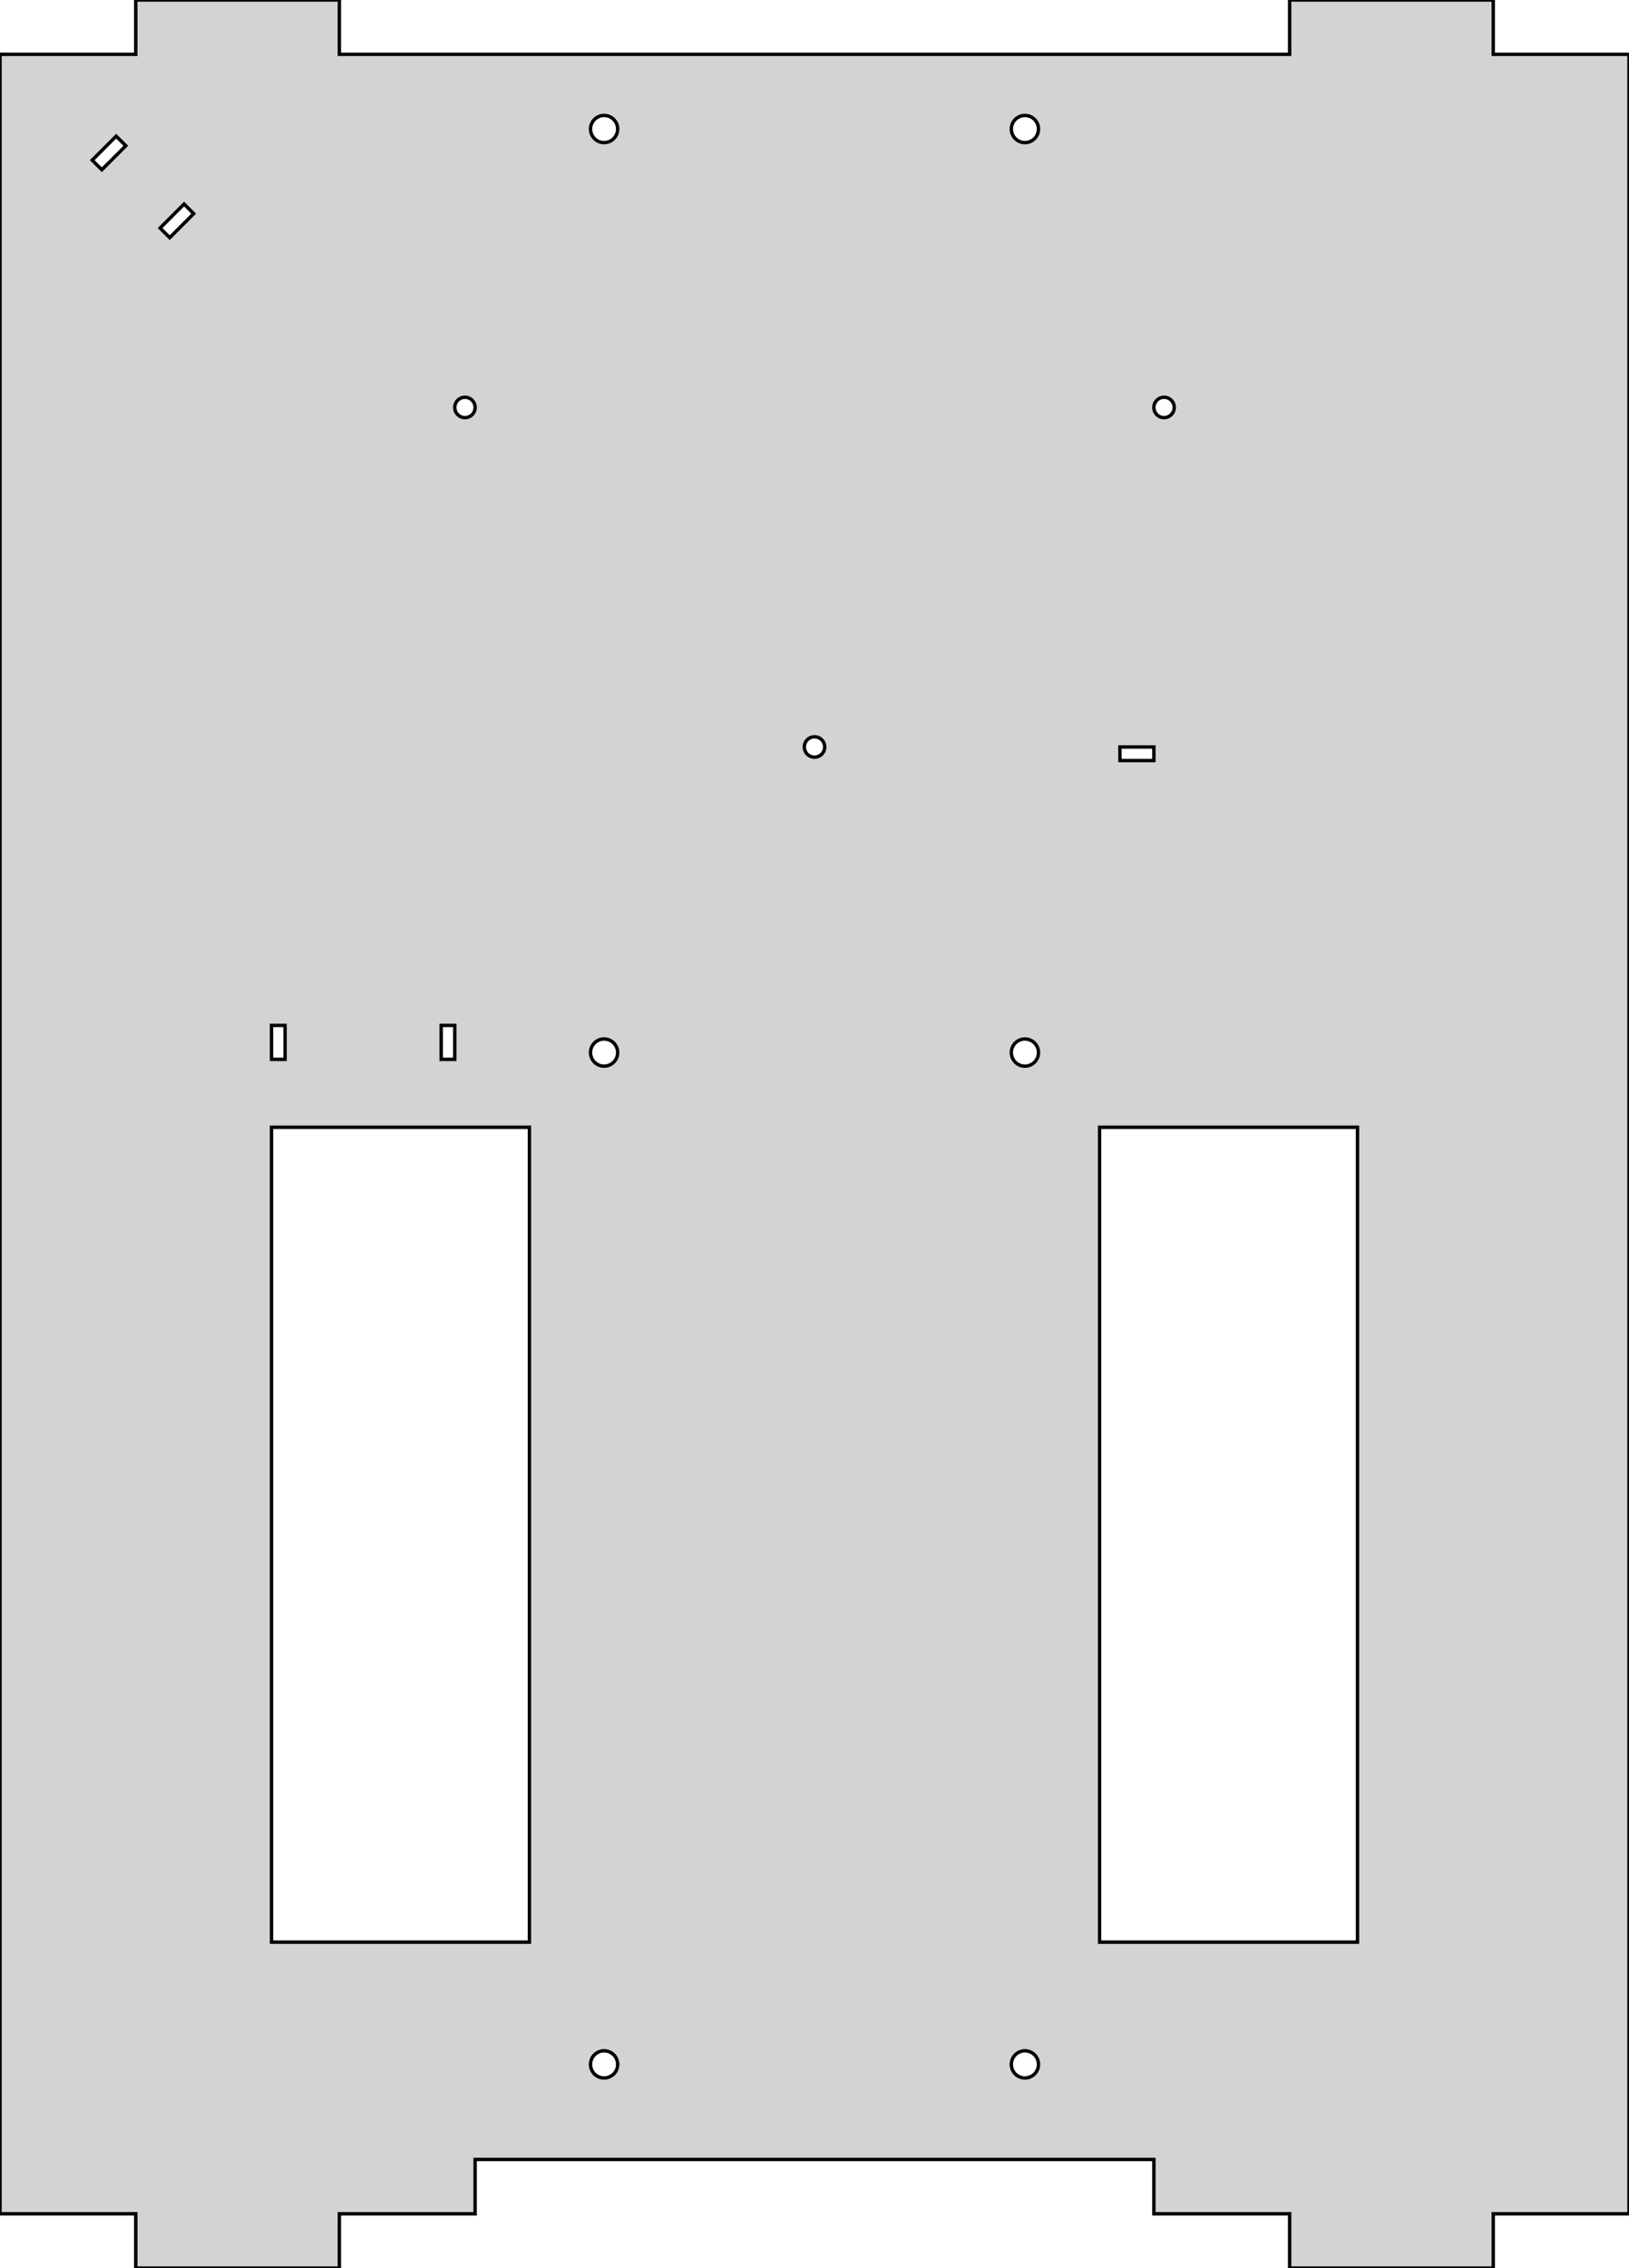 <?xml version="1.0" standalone="no"?>
<!DOCTYPE svg PUBLIC "-//W3C//DTD SVG 1.1//EN" "http://www.w3.org/Graphics/SVG/1.1/DTD/svg11.dtd">
<svg width="240mm" height="334mm" viewBox="0 -326 240 334" xmlns="http://www.w3.org/2000/svg" version="1.1">
<title>OpenSCAD Model</title>
<path d="
M 50,-0 L 70,-0 L 70,-8 L 170,-8 L 170,-0 L 190,-0
 L 190,8 L 220,8 L 220,-0 L 240,-0 L 240,-318 L 220,-318
 L 220,-326 L 190,-326 L 190,-318 L 50,-318 L 50,-326 L 20,-326
 L 20,-318 L 0,-318 L 0,-0 L 20,-0 L 20,8 L 50,8
 z
M 150.965,-305 L 150.93,-305.001 L 150.895,-305.003 L 150.86,-305.005 L 150.826,-305.008 L 150.791,-305.011
 L 150.756,-305.015 L 150.722,-305.019 L 150.687,-305.025 L 150.653,-305.03 L 150.618,-305.037 L 150.584,-305.044
 L 150.55,-305.051 L 150.516,-305.059 L 150.482,-305.068 L 150.449,-305.077 L 150.415,-305.087 L 150.382,-305.098
 L 150.349,-305.109 L 150.316,-305.121 L 150.283,-305.133 L 150.251,-305.146 L 150.219,-305.159 L 150.187,-305.173
 L 150.155,-305.187 L 150.123,-305.202 L 150.092,-305.218 L 150.061,-305.234 L 150.03,-305.251 L 150,-305.268
 L 149.97,-305.286 L 149.94,-305.304 L 149.911,-305.323 L 149.882,-305.342 L 149.853,-305.362 L 149.824,-305.382
 L 149.796,-305.403 L 149.769,-305.424 L 149.741,-305.446 L 149.714,-305.468 L 149.688,-305.491 L 149.662,-305.514
 L 149.636,-305.537 L 149.611,-305.561 L 149.586,-305.586 L 149.561,-305.611 L 149.537,-305.636 L 149.514,-305.662
 L 149.491,-305.688 L 149.468,-305.714 L 149.446,-305.741 L 149.424,-305.769 L 149.403,-305.796 L 149.382,-305.824
 L 149.362,-305.853 L 149.342,-305.882 L 149.323,-305.911 L 149.304,-305.94 L 149.286,-305.97 L 149.268,-306
 L 149.251,-306.03 L 149.234,-306.061 L 149.218,-306.092 L 149.202,-306.123 L 149.187,-306.155 L 149.173,-306.187
 L 149.159,-306.219 L 149.146,-306.251 L 149.133,-306.283 L 149.121,-306.316 L 149.109,-306.349 L 149.098,-306.382
 L 149.087,-306.415 L 149.077,-306.449 L 149.068,-306.482 L 149.059,-306.516 L 149.051,-306.55 L 149.044,-306.584
 L 149.037,-306.618 L 149.03,-306.653 L 149.025,-306.687 L 149.019,-306.722 L 149.015,-306.756 L 149.011,-306.791
 L 149.008,-306.826 L 149.005,-306.86 L 149.003,-306.895 L 149.001,-306.93 L 149,-306.965 L 149,-307
 L 149,-307.035 L 149.001,-307.07 L 149.003,-307.105 L 149.005,-307.14 L 149.008,-307.174 L 149.011,-307.209
 L 149.015,-307.244 L 149.019,-307.278 L 149.025,-307.313 L 149.03,-307.347 L 149.037,-307.382 L 149.044,-307.416
 L 149.051,-307.45 L 149.059,-307.484 L 149.068,-307.518 L 149.077,-307.551 L 149.087,-307.585 L 149.098,-307.618
 L 149.109,-307.651 L 149.121,-307.684 L 149.133,-307.717 L 149.146,-307.749 L 149.159,-307.781 L 149.173,-307.813
 L 149.187,-307.845 L 149.202,-307.877 L 149.218,-307.908 L 149.234,-307.939 L 149.251,-307.97 L 149.268,-308
 L 149.286,-308.03 L 149.304,-308.06 L 149.323,-308.089 L 149.342,-308.118 L 149.362,-308.147 L 149.382,-308.176
 L 149.403,-308.204 L 149.424,-308.231 L 149.446,-308.259 L 149.468,-308.286 L 149.491,-308.312 L 149.514,-308.338
 L 149.537,-308.364 L 149.561,-308.389 L 149.586,-308.414 L 149.611,-308.439 L 149.636,-308.463 L 149.662,-308.486
 L 149.688,-308.509 L 149.714,-308.532 L 149.741,-308.554 L 149.769,-308.576 L 149.796,-308.597 L 149.824,-308.618
 L 149.853,-308.638 L 149.882,-308.658 L 149.911,-308.677 L 149.94,-308.696 L 149.97,-308.714 L 150,-308.732
 L 150.03,-308.749 L 150.061,-308.766 L 150.092,-308.782 L 150.123,-308.798 L 150.155,-308.813 L 150.187,-308.827
 L 150.219,-308.841 L 150.251,-308.854 L 150.283,-308.867 L 150.316,-308.879 L 150.349,-308.891 L 150.382,-308.902
 L 150.415,-308.913 L 150.449,-308.923 L 150.482,-308.932 L 150.516,-308.941 L 150.55,-308.949 L 150.584,-308.956
 L 150.618,-308.963 L 150.653,-308.97 L 150.687,-308.975 L 150.722,-308.981 L 150.756,-308.985 L 150.791,-308.989
 L 150.826,-308.992 L 150.86,-308.995 L 150.895,-308.997 L 150.93,-308.999 L 150.965,-309 L 151,-309
 L 151.035,-309 L 151.07,-308.999 L 151.105,-308.997 L 151.14,-308.995 L 151.174,-308.992 L 151.209,-308.989
 L 151.244,-308.985 L 151.278,-308.981 L 151.313,-308.975 L 151.347,-308.97 L 151.382,-308.963 L 151.416,-308.956
 L 151.45,-308.949 L 151.484,-308.941 L 151.518,-308.932 L 151.551,-308.923 L 151.585,-308.913 L 151.618,-308.902
 L 151.651,-308.891 L 151.684,-308.879 L 151.717,-308.867 L 151.749,-308.854 L 151.781,-308.841 L 151.813,-308.827
 L 151.845,-308.813 L 151.877,-308.798 L 151.908,-308.782 L 151.939,-308.766 L 151.97,-308.749 L 152,-308.732
 L 152.03,-308.714 L 152.06,-308.696 L 152.089,-308.677 L 152.118,-308.658 L 152.147,-308.638 L 152.176,-308.618
 L 152.204,-308.597 L 152.231,-308.576 L 152.259,-308.554 L 152.286,-308.532 L 152.312,-308.509 L 152.338,-308.486
 L 152.364,-308.463 L 152.389,-308.439 L 152.414,-308.414 L 152.439,-308.389 L 152.463,-308.364 L 152.486,-308.338
 L 152.509,-308.312 L 152.532,-308.286 L 152.554,-308.259 L 152.576,-308.231 L 152.597,-308.204 L 152.618,-308.176
 L 152.638,-308.147 L 152.658,-308.118 L 152.677,-308.089 L 152.696,-308.06 L 152.714,-308.03 L 152.732,-308
 L 152.749,-307.97 L 152.766,-307.939 L 152.782,-307.908 L 152.798,-307.877 L 152.813,-307.845 L 152.827,-307.813
 L 152.841,-307.781 L 152.854,-307.749 L 152.867,-307.717 L 152.879,-307.684 L 152.891,-307.651 L 152.902,-307.618
 L 152.913,-307.585 L 152.923,-307.551 L 152.932,-307.518 L 152.941,-307.484 L 152.949,-307.45 L 152.956,-307.416
 L 152.963,-307.382 L 152.97,-307.347 L 152.975,-307.313 L 152.981,-307.278 L 152.985,-307.244 L 152.989,-307.209
 L 152.992,-307.174 L 152.995,-307.14 L 152.997,-307.105 L 152.999,-307.07 L 153,-307.035 L 153,-307
 L 153,-306.965 L 152.999,-306.93 L 152.997,-306.895 L 152.995,-306.86 L 152.992,-306.826 L 152.989,-306.791
 L 152.985,-306.756 L 152.981,-306.722 L 152.975,-306.687 L 152.97,-306.653 L 152.963,-306.618 L 152.956,-306.584
 L 152.949,-306.55 L 152.941,-306.516 L 152.932,-306.482 L 152.923,-306.449 L 152.913,-306.415 L 152.902,-306.382
 L 152.891,-306.349 L 152.879,-306.316 L 152.867,-306.283 L 152.854,-306.251 L 152.841,-306.219 L 152.827,-306.187
 L 152.813,-306.155 L 152.798,-306.123 L 152.782,-306.092 L 152.766,-306.061 L 152.749,-306.03 L 152.732,-306
 L 152.714,-305.97 L 152.696,-305.94 L 152.677,-305.911 L 152.658,-305.882 L 152.638,-305.853 L 152.618,-305.824
 L 152.597,-305.796 L 152.576,-305.769 L 152.554,-305.741 L 152.532,-305.714 L 152.509,-305.688 L 152.486,-305.662
 L 152.463,-305.636 L 152.439,-305.611 L 152.414,-305.586 L 152.389,-305.561 L 152.364,-305.537 L 152.338,-305.514
 L 152.312,-305.491 L 152.286,-305.468 L 152.259,-305.446 L 152.231,-305.424 L 152.204,-305.403 L 152.176,-305.382
 L 152.147,-305.362 L 152.118,-305.342 L 152.089,-305.323 L 152.06,-305.304 L 152.03,-305.286 L 152,-305.268
 L 151.97,-305.251 L 151.939,-305.234 L 151.908,-305.218 L 151.877,-305.202 L 151.845,-305.187 L 151.813,-305.173
 L 151.781,-305.159 L 151.749,-305.146 L 151.717,-305.133 L 151.684,-305.121 L 151.651,-305.109 L 151.618,-305.098
 L 151.585,-305.087 L 151.551,-305.077 L 151.518,-305.068 L 151.484,-305.059 L 151.45,-305.051 L 151.416,-305.044
 L 151.382,-305.037 L 151.347,-305.03 L 151.313,-305.025 L 151.278,-305.019 L 151.244,-305.015 L 151.209,-305.011
 L 151.174,-305.008 L 151.14,-305.005 L 151.105,-305.003 L 151.07,-305.001 L 151.035,-305 L 151,-305
 z
M 88.965,-305 L 88.93,-305.001 L 88.895,-305.003 L 88.861,-305.005 L 88.826,-305.008 L 88.791,-305.011
 L 88.756,-305.015 L 88.722,-305.019 L 88.687,-305.025 L 88.653,-305.03 L 88.618,-305.037 L 88.584,-305.044
 L 88.55,-305.051 L 88.516,-305.059 L 88.482,-305.068 L 88.449,-305.077 L 88.415,-305.087 L 88.382,-305.098
 L 88.349,-305.109 L 88.316,-305.121 L 88.283,-305.133 L 88.251,-305.146 L 88.219,-305.159 L 88.186,-305.173
 L 88.155,-305.187 L 88.123,-305.202 L 88.092,-305.218 L 88.061,-305.234 L 88.03,-305.251 L 88,-305.268
 L 87.97,-305.286 L 87.94,-305.304 L 87.911,-305.323 L 87.882,-305.342 L 87.853,-305.362 L 87.824,-305.382
 L 87.796,-305.403 L 87.769,-305.424 L 87.741,-305.446 L 87.714,-305.468 L 87.688,-305.491 L 87.662,-305.514
 L 87.636,-305.537 L 87.611,-305.561 L 87.586,-305.586 L 87.561,-305.611 L 87.537,-305.636 L 87.514,-305.662
 L 87.491,-305.688 L 87.468,-305.714 L 87.446,-305.741 L 87.424,-305.769 L 87.403,-305.796 L 87.382,-305.824
 L 87.362,-305.853 L 87.342,-305.882 L 87.323,-305.911 L 87.304,-305.94 L 87.286,-305.97 L 87.268,-306
 L 87.251,-306.03 L 87.234,-306.061 L 87.218,-306.092 L 87.202,-306.123 L 87.187,-306.155 L 87.173,-306.187
 L 87.159,-306.219 L 87.146,-306.251 L 87.133,-306.283 L 87.121,-306.316 L 87.109,-306.349 L 87.098,-306.382
 L 87.087,-306.415 L 87.078,-306.449 L 87.068,-306.482 L 87.059,-306.516 L 87.051,-306.55 L 87.044,-306.584
 L 87.037,-306.618 L 87.03,-306.653 L 87.025,-306.687 L 87.019,-306.722 L 87.015,-306.756 L 87.011,-306.791
 L 87.008,-306.826 L 87.005,-306.86 L 87.003,-306.895 L 87.001,-306.93 L 87,-306.965 L 87,-307
 L 87,-307.035 L 87.001,-307.07 L 87.003,-307.105 L 87.005,-307.14 L 87.008,-307.174 L 87.011,-307.209
 L 87.015,-307.244 L 87.019,-307.278 L 87.025,-307.313 L 87.03,-307.347 L 87.037,-307.382 L 87.044,-307.416
 L 87.051,-307.45 L 87.059,-307.484 L 87.068,-307.518 L 87.078,-307.551 L 87.087,-307.585 L 87.098,-307.618
 L 87.109,-307.651 L 87.121,-307.684 L 87.133,-307.717 L 87.146,-307.749 L 87.159,-307.781 L 87.173,-307.813
 L 87.187,-307.845 L 87.202,-307.877 L 87.218,-307.908 L 87.234,-307.939 L 87.251,-307.97 L 87.268,-308
 L 87.286,-308.03 L 87.304,-308.06 L 87.323,-308.089 L 87.342,-308.118 L 87.362,-308.147 L 87.382,-308.176
 L 87.403,-308.204 L 87.424,-308.231 L 87.446,-308.259 L 87.468,-308.286 L 87.491,-308.312 L 87.514,-308.338
 L 87.537,-308.364 L 87.561,-308.389 L 87.586,-308.414 L 87.611,-308.439 L 87.636,-308.463 L 87.662,-308.486
 L 87.688,-308.509 L 87.714,-308.532 L 87.741,-308.554 L 87.769,-308.576 L 87.796,-308.597 L 87.824,-308.618
 L 87.853,-308.638 L 87.882,-308.658 L 87.911,-308.677 L 87.94,-308.696 L 87.97,-308.714 L 88,-308.732
 L 88.03,-308.749 L 88.061,-308.766 L 88.092,-308.782 L 88.123,-308.798 L 88.155,-308.813 L 88.186,-308.827
 L 88.219,-308.841 L 88.251,-308.854 L 88.283,-308.867 L 88.316,-308.879 L 88.349,-308.891 L 88.382,-308.902
 L 88.415,-308.913 L 88.449,-308.923 L 88.482,-308.932 L 88.516,-308.941 L 88.55,-308.949 L 88.584,-308.956
 L 88.618,-308.963 L 88.653,-308.97 L 88.687,-308.975 L 88.722,-308.981 L 88.756,-308.985 L 88.791,-308.989
 L 88.826,-308.992 L 88.861,-308.995 L 88.895,-308.997 L 88.93,-308.999 L 88.965,-309 L 89,-309
 L 89.035,-309 L 89.07,-308.999 L 89.105,-308.997 L 89.139,-308.995 L 89.174,-308.992 L 89.209,-308.989
 L 89.244,-308.985 L 89.278,-308.981 L 89.313,-308.975 L 89.347,-308.97 L 89.382,-308.963 L 89.416,-308.956
 L 89.45,-308.949 L 89.484,-308.941 L 89.518,-308.932 L 89.551,-308.923 L 89.585,-308.913 L 89.618,-308.902
 L 89.651,-308.891 L 89.684,-308.879 L 89.717,-308.867 L 89.749,-308.854 L 89.781,-308.841 L 89.814,-308.827
 L 89.845,-308.813 L 89.877,-308.798 L 89.908,-308.782 L 89.939,-308.766 L 89.97,-308.749 L 90,-308.732
 L 90.03,-308.714 L 90.06,-308.696 L 90.089,-308.677 L 90.118,-308.658 L 90.147,-308.638 L 90.176,-308.618
 L 90.204,-308.597 L 90.231,-308.576 L 90.259,-308.554 L 90.286,-308.532 L 90.312,-308.509 L 90.338,-308.486
 L 90.364,-308.463 L 90.389,-308.439 L 90.414,-308.414 L 90.439,-308.389 L 90.463,-308.364 L 90.486,-308.338
 L 90.509,-308.312 L 90.532,-308.286 L 90.554,-308.259 L 90.576,-308.231 L 90.597,-308.204 L 90.618,-308.176
 L 90.638,-308.147 L 90.658,-308.118 L 90.677,-308.089 L 90.696,-308.06 L 90.714,-308.03 L 90.732,-308
 L 90.749,-307.97 L 90.766,-307.939 L 90.782,-307.908 L 90.798,-307.877 L 90.813,-307.845 L 90.827,-307.813
 L 90.841,-307.781 L 90.854,-307.749 L 90.867,-307.717 L 90.879,-307.684 L 90.891,-307.651 L 90.902,-307.618
 L 90.913,-307.585 L 90.922,-307.551 L 90.932,-307.518 L 90.941,-307.484 L 90.949,-307.45 L 90.956,-307.416
 L 90.963,-307.382 L 90.97,-307.347 L 90.975,-307.313 L 90.981,-307.278 L 90.985,-307.244 L 90.989,-307.209
 L 90.992,-307.174 L 90.995,-307.14 L 90.997,-307.105 L 90.999,-307.07 L 91,-307.035 L 91,-307
 L 91,-306.965 L 90.999,-306.93 L 90.997,-306.895 L 90.995,-306.86 L 90.992,-306.826 L 90.989,-306.791
 L 90.985,-306.756 L 90.981,-306.722 L 90.975,-306.687 L 90.97,-306.653 L 90.963,-306.618 L 90.956,-306.584
 L 90.949,-306.55 L 90.941,-306.516 L 90.932,-306.482 L 90.922,-306.449 L 90.913,-306.415 L 90.902,-306.382
 L 90.891,-306.349 L 90.879,-306.316 L 90.867,-306.283 L 90.854,-306.251 L 90.841,-306.219 L 90.827,-306.187
 L 90.813,-306.155 L 90.798,-306.123 L 90.782,-306.092 L 90.766,-306.061 L 90.749,-306.03 L 90.732,-306
 L 90.714,-305.97 L 90.696,-305.94 L 90.677,-305.911 L 90.658,-305.882 L 90.638,-305.853 L 90.618,-305.824
 L 90.597,-305.796 L 90.576,-305.769 L 90.554,-305.741 L 90.532,-305.714 L 90.509,-305.688 L 90.486,-305.662
 L 90.463,-305.636 L 90.439,-305.611 L 90.414,-305.586 L 90.389,-305.561 L 90.364,-305.537 L 90.338,-305.514
 L 90.312,-305.491 L 90.286,-305.468 L 90.259,-305.446 L 90.231,-305.424 L 90.204,-305.403 L 90.176,-305.382
 L 90.147,-305.362 L 90.118,-305.342 L 90.089,-305.323 L 90.06,-305.304 L 90.03,-305.286 L 90,-305.268
 L 89.97,-305.251 L 89.939,-305.234 L 89.908,-305.218 L 89.877,-305.202 L 89.845,-305.187 L 89.814,-305.173
 L 89.781,-305.159 L 89.749,-305.146 L 89.717,-305.133 L 89.684,-305.121 L 89.651,-305.109 L 89.618,-305.098
 L 89.585,-305.087 L 89.551,-305.077 L 89.518,-305.068 L 89.484,-305.059 L 89.45,-305.051 L 89.416,-305.044
 L 89.382,-305.037 L 89.347,-305.03 L 89.313,-305.025 L 89.278,-305.019 L 89.244,-305.015 L 89.209,-305.011
 L 89.174,-305.008 L 89.139,-305.005 L 89.105,-305.003 L 89.07,-305.001 L 89.035,-305 L 89,-305
 z
M 13.586,-302.414 L 17.121,-305.95 L 18.535,-304.536 L 15,-301 z
M 23.586,-292.414 L 27.121,-295.95 L 28.535,-294.536 L 25,-291 z
M 68.474,-264.5 L 68.448,-264.501 L 68.421,-264.502 L 68.395,-264.504 L 68.369,-264.506 L 68.343,-264.508
 L 68.317,-264.511 L 68.291,-264.515 L 68.265,-264.518 L 68.24,-264.523 L 68.214,-264.528 L 68.188,-264.533
 L 68.163,-264.538 L 68.137,-264.545 L 68.112,-264.551 L 68.087,-264.558 L 68.061,-264.566 L 68.037,-264.573
 L 68.012,-264.582 L 67.987,-264.59 L 67.962,-264.6 L 67.938,-264.609 L 67.914,-264.619 L 67.89,-264.63
 L 67.866,-264.641 L 67.842,-264.652 L 67.819,-264.663 L 67.796,-264.676 L 67.773,-264.688 L 67.75,-264.701
 L 67.727,-264.714 L 67.705,-264.728 L 67.683,-264.742 L 67.661,-264.756 L 67.64,-264.771 L 67.618,-264.786
 L 67.597,-264.802 L 67.576,-264.818 L 67.556,-264.834 L 67.536,-264.851 L 67.516,-264.868 L 67.496,-264.885
 L 67.477,-264.903 L 67.458,-264.921 L 67.439,-264.939 L 67.421,-264.958 L 67.403,-264.977 L 67.385,-264.996
 L 67.368,-265.016 L 67.351,-265.036 L 67.334,-265.056 L 67.318,-265.077 L 67.302,-265.097 L 67.287,-265.118
 L 67.271,-265.14 L 67.256,-265.161 L 67.242,-265.183 L 67.228,-265.205 L 67.214,-265.227 L 67.201,-265.25
 L 67.188,-265.273 L 67.176,-265.296 L 67.163,-265.319 L 67.152,-265.342 L 67.141,-265.366 L 67.13,-265.39
 L 67.119,-265.414 L 67.109,-265.438 L 67.1,-265.462 L 67.091,-265.487 L 67.082,-265.512 L 67.073,-265.536
 L 67.066,-265.561 L 67.058,-265.587 L 67.051,-265.612 L 67.045,-265.637 L 67.038,-265.663 L 67.033,-265.688
 L 67.028,-265.714 L 67.023,-265.74 L 67.019,-265.765 L 67.015,-265.791 L 67.011,-265.817 L 67.008,-265.843
 L 67.006,-265.869 L 67.004,-265.895 L 67.002,-265.922 L 67.001,-265.948 L 67,-265.974 L 67,-266
 L 67,-266.026 L 67.001,-266.052 L 67.002,-266.078 L 67.004,-266.105 L 67.006,-266.131 L 67.008,-266.157
 L 67.011,-266.183 L 67.015,-266.209 L 67.019,-266.235 L 67.023,-266.26 L 67.028,-266.286 L 67.033,-266.312
 L 67.038,-266.337 L 67.045,-266.363 L 67.051,-266.388 L 67.058,-266.413 L 67.066,-266.439 L 67.073,-266.464
 L 67.082,-266.488 L 67.091,-266.513 L 67.1,-266.538 L 67.109,-266.562 L 67.119,-266.586 L 67.13,-266.61
 L 67.141,-266.634 L 67.152,-266.658 L 67.163,-266.681 L 67.176,-266.704 L 67.188,-266.727 L 67.201,-266.75
 L 67.214,-266.773 L 67.228,-266.795 L 67.242,-266.817 L 67.256,-266.839 L 67.271,-266.86 L 67.287,-266.882
 L 67.302,-266.903 L 67.318,-266.923 L 67.334,-266.944 L 67.351,-266.964 L 67.368,-266.984 L 67.385,-267.004
 L 67.403,-267.023 L 67.421,-267.042 L 67.439,-267.061 L 67.458,-267.079 L 67.477,-267.097 L 67.496,-267.115
 L 67.516,-267.132 L 67.536,-267.149 L 67.556,-267.166 L 67.576,-267.182 L 67.597,-267.198 L 67.618,-267.214
 L 67.64,-267.229 L 67.661,-267.244 L 67.683,-267.258 L 67.705,-267.272 L 67.727,-267.286 L 67.75,-267.299
 L 67.773,-267.312 L 67.796,-267.324 L 67.819,-267.337 L 67.842,-267.348 L 67.866,-267.359 L 67.89,-267.37
 L 67.914,-267.381 L 67.938,-267.391 L 67.962,-267.4 L 67.987,-267.41 L 68.012,-267.418 L 68.037,-267.427
 L 68.061,-267.434 L 68.087,-267.442 L 68.112,-267.449 L 68.137,-267.455 L 68.163,-267.462 L 68.188,-267.467
 L 68.214,-267.472 L 68.24,-267.477 L 68.265,-267.482 L 68.291,-267.485 L 68.317,-267.489 L 68.343,-267.492
 L 68.369,-267.494 L 68.395,-267.496 L 68.421,-267.498 L 68.448,-267.499 L 68.474,-267.5 L 68.5,-267.5
 L 68.526,-267.5 L 68.552,-267.499 L 68.579,-267.498 L 68.605,-267.496 L 68.631,-267.494 L 68.657,-267.492
 L 68.683,-267.489 L 68.709,-267.485 L 68.735,-267.482 L 68.76,-267.477 L 68.786,-267.472 L 68.812,-267.467
 L 68.837,-267.462 L 68.863,-267.455 L 68.888,-267.449 L 68.913,-267.442 L 68.939,-267.434 L 68.963,-267.427
 L 68.988,-267.418 L 69.013,-267.41 L 69.038,-267.4 L 69.062,-267.391 L 69.086,-267.381 L 69.11,-267.37
 L 69.134,-267.359 L 69.157,-267.348 L 69.181,-267.337 L 69.204,-267.324 L 69.227,-267.312 L 69.25,-267.299
 L 69.273,-267.286 L 69.295,-267.272 L 69.317,-267.258 L 69.339,-267.244 L 69.36,-267.229 L 69.382,-267.214
 L 69.403,-267.198 L 69.424,-267.182 L 69.444,-267.166 L 69.464,-267.149 L 69.484,-267.132 L 69.504,-267.115
 L 69.523,-267.097 L 69.542,-267.079 L 69.561,-267.061 L 69.579,-267.042 L 69.597,-267.023 L 69.615,-267.004
 L 69.632,-266.984 L 69.649,-266.964 L 69.666,-266.944 L 69.682,-266.923 L 69.698,-266.903 L 69.713,-266.882
 L 69.729,-266.86 L 69.743,-266.839 L 69.758,-266.817 L 69.772,-266.795 L 69.786,-266.773 L 69.799,-266.75
 L 69.812,-266.727 L 69.824,-266.704 L 69.837,-266.681 L 69.848,-266.658 L 69.859,-266.634 L 69.87,-266.61
 L 69.881,-266.586 L 69.891,-266.562 L 69.9,-266.538 L 69.909,-266.513 L 69.918,-266.488 L 69.927,-266.464
 L 69.934,-266.439 L 69.942,-266.413 L 69.949,-266.388 L 69.955,-266.363 L 69.962,-266.337 L 69.967,-266.312
 L 69.972,-266.286 L 69.977,-266.26 L 69.981,-266.235 L 69.985,-266.209 L 69.989,-266.183 L 69.992,-266.157
 L 69.994,-266.131 L 69.996,-266.105 L 69.998,-266.078 L 69.999,-266.052 L 70,-266.026 L 70,-266
 L 70,-265.974 L 69.999,-265.948 L 69.998,-265.922 L 69.996,-265.895 L 69.994,-265.869 L 69.992,-265.843
 L 69.989,-265.817 L 69.985,-265.791 L 69.981,-265.765 L 69.977,-265.74 L 69.972,-265.714 L 69.967,-265.688
 L 69.962,-265.663 L 69.955,-265.637 L 69.949,-265.612 L 69.942,-265.587 L 69.934,-265.561 L 69.927,-265.536
 L 69.918,-265.512 L 69.909,-265.487 L 69.9,-265.462 L 69.891,-265.438 L 69.881,-265.414 L 69.87,-265.39
 L 69.859,-265.366 L 69.848,-265.342 L 69.837,-265.319 L 69.824,-265.296 L 69.812,-265.273 L 69.799,-265.25
 L 69.786,-265.227 L 69.772,-265.205 L 69.758,-265.183 L 69.743,-265.161 L 69.729,-265.14 L 69.713,-265.118
 L 69.698,-265.097 L 69.682,-265.077 L 69.666,-265.056 L 69.649,-265.036 L 69.632,-265.016 L 69.615,-264.996
 L 69.597,-264.977 L 69.579,-264.958 L 69.561,-264.939 L 69.542,-264.921 L 69.523,-264.903 L 69.504,-264.885
 L 69.484,-264.868 L 69.464,-264.851 L 69.444,-264.834 L 69.424,-264.818 L 69.403,-264.802 L 69.382,-264.786
 L 69.36,-264.771 L 69.339,-264.756 L 69.317,-264.742 L 69.295,-264.728 L 69.273,-264.714 L 69.25,-264.701
 L 69.227,-264.688 L 69.204,-264.676 L 69.181,-264.663 L 69.157,-264.652 L 69.134,-264.641 L 69.11,-264.63
 L 69.086,-264.619 L 69.062,-264.609 L 69.038,-264.6 L 69.013,-264.59 L 68.988,-264.582 L 68.963,-264.573
 L 68.939,-264.566 L 68.913,-264.558 L 68.888,-264.551 L 68.863,-264.545 L 68.837,-264.538 L 68.812,-264.533
 L 68.786,-264.528 L 68.76,-264.523 L 68.735,-264.518 L 68.709,-264.515 L 68.683,-264.511 L 68.657,-264.508
 L 68.631,-264.506 L 68.605,-264.504 L 68.579,-264.502 L 68.552,-264.501 L 68.526,-264.5 L 68.5,-264.5
 z
M 171.474,-264.5 L 171.448,-264.501 L 171.421,-264.502 L 171.395,-264.504 L 171.369,-264.506 L 171.343,-264.508
 L 171.317,-264.511 L 171.291,-264.515 L 171.265,-264.518 L 171.24,-264.523 L 171.214,-264.528 L 171.188,-264.533
 L 171.163,-264.538 L 171.137,-264.545 L 171.112,-264.551 L 171.087,-264.558 L 171.061,-264.566 L 171.036,-264.573
 L 171.012,-264.582 L 170.987,-264.59 L 170.962,-264.6 L 170.938,-264.609 L 170.914,-264.619 L 170.89,-264.63
 L 170.866,-264.641 L 170.842,-264.652 L 170.819,-264.663 L 170.796,-264.676 L 170.773,-264.688 L 170.75,-264.701
 L 170.727,-264.714 L 170.705,-264.728 L 170.683,-264.742 L 170.661,-264.756 L 170.64,-264.771 L 170.618,-264.786
 L 170.597,-264.802 L 170.577,-264.818 L 170.556,-264.834 L 170.536,-264.851 L 170.516,-264.868 L 170.496,-264.885
 L 170.477,-264.903 L 170.458,-264.921 L 170.439,-264.939 L 170.421,-264.958 L 170.403,-264.977 L 170.385,-264.996
 L 170.368,-265.016 L 170.351,-265.036 L 170.334,-265.056 L 170.318,-265.077 L 170.302,-265.097 L 170.286,-265.118
 L 170.271,-265.14 L 170.256,-265.161 L 170.242,-265.183 L 170.228,-265.205 L 170.214,-265.227 L 170.201,-265.25
 L 170.188,-265.273 L 170.176,-265.296 L 170.163,-265.319 L 170.152,-265.342 L 170.141,-265.366 L 170.13,-265.39
 L 170.119,-265.414 L 170.109,-265.438 L 170.1,-265.462 L 170.09,-265.487 L 170.082,-265.512 L 170.073,-265.536
 L 170.066,-265.561 L 170.058,-265.587 L 170.051,-265.612 L 170.045,-265.637 L 170.038,-265.663 L 170.033,-265.688
 L 170.028,-265.714 L 170.023,-265.74 L 170.018,-265.765 L 170.015,-265.791 L 170.011,-265.817 L 170.008,-265.843
 L 170.006,-265.869 L 170.004,-265.895 L 170.002,-265.922 L 170.001,-265.948 L 170,-265.974 L 170,-266
 L 170,-266.026 L 170.001,-266.052 L 170.002,-266.078 L 170.004,-266.105 L 170.006,-266.131 L 170.008,-266.157
 L 170.011,-266.183 L 170.015,-266.209 L 170.018,-266.235 L 170.023,-266.26 L 170.028,-266.286 L 170.033,-266.312
 L 170.038,-266.337 L 170.045,-266.363 L 170.051,-266.388 L 170.058,-266.413 L 170.066,-266.439 L 170.073,-266.464
 L 170.082,-266.488 L 170.09,-266.513 L 170.1,-266.538 L 170.109,-266.562 L 170.119,-266.586 L 170.13,-266.61
 L 170.141,-266.634 L 170.152,-266.658 L 170.163,-266.681 L 170.176,-266.704 L 170.188,-266.727 L 170.201,-266.75
 L 170.214,-266.773 L 170.228,-266.795 L 170.242,-266.817 L 170.256,-266.839 L 170.271,-266.86 L 170.286,-266.882
 L 170.302,-266.903 L 170.318,-266.923 L 170.334,-266.944 L 170.351,-266.964 L 170.368,-266.984 L 170.385,-267.004
 L 170.403,-267.023 L 170.421,-267.042 L 170.439,-267.061 L 170.458,-267.079 L 170.477,-267.097 L 170.496,-267.115
 L 170.516,-267.132 L 170.536,-267.149 L 170.556,-267.166 L 170.577,-267.182 L 170.597,-267.198 L 170.618,-267.214
 L 170.64,-267.229 L 170.661,-267.244 L 170.683,-267.258 L 170.705,-267.272 L 170.727,-267.286 L 170.75,-267.299
 L 170.773,-267.312 L 170.796,-267.324 L 170.819,-267.337 L 170.842,-267.348 L 170.866,-267.359 L 170.89,-267.37
 L 170.914,-267.381 L 170.938,-267.391 L 170.962,-267.4 L 170.987,-267.41 L 171.012,-267.418 L 171.036,-267.427
 L 171.061,-267.434 L 171.087,-267.442 L 171.112,-267.449 L 171.137,-267.455 L 171.163,-267.462 L 171.188,-267.467
 L 171.214,-267.472 L 171.24,-267.477 L 171.265,-267.482 L 171.291,-267.485 L 171.317,-267.489 L 171.343,-267.492
 L 171.369,-267.494 L 171.395,-267.496 L 171.421,-267.498 L 171.448,-267.499 L 171.474,-267.5 L 171.5,-267.5
 L 171.526,-267.5 L 171.552,-267.499 L 171.579,-267.498 L 171.605,-267.496 L 171.631,-267.494 L 171.657,-267.492
 L 171.683,-267.489 L 171.709,-267.485 L 171.735,-267.482 L 171.76,-267.477 L 171.786,-267.472 L 171.812,-267.467
 L 171.837,-267.462 L 171.863,-267.455 L 171.888,-267.449 L 171.913,-267.442 L 171.939,-267.434 L 171.964,-267.427
 L 171.988,-267.418 L 172.013,-267.41 L 172.038,-267.4 L 172.062,-267.391 L 172.086,-267.381 L 172.11,-267.37
 L 172.134,-267.359 L 172.158,-267.348 L 172.181,-267.337 L 172.204,-267.324 L 172.227,-267.312 L 172.25,-267.299
 L 172.273,-267.286 L 172.295,-267.272 L 172.317,-267.258 L 172.339,-267.244 L 172.36,-267.229 L 172.382,-267.214
 L 172.403,-267.198 L 172.423,-267.182 L 172.444,-267.166 L 172.464,-267.149 L 172.484,-267.132 L 172.504,-267.115
 L 172.523,-267.097 L 172.542,-267.079 L 172.561,-267.061 L 172.579,-267.042 L 172.597,-267.023 L 172.615,-267.004
 L 172.632,-266.984 L 172.649,-266.964 L 172.666,-266.944 L 172.682,-266.923 L 172.698,-266.903 L 172.714,-266.882
 L 172.729,-266.86 L 172.744,-266.839 L 172.758,-266.817 L 172.772,-266.795 L 172.786,-266.773 L 172.799,-266.75
 L 172.812,-266.727 L 172.824,-266.704 L 172.837,-266.681 L 172.848,-266.658 L 172.859,-266.634 L 172.87,-266.61
 L 172.881,-266.586 L 172.891,-266.562 L 172.9,-266.538 L 172.91,-266.513 L 172.918,-266.488 L 172.927,-266.464
 L 172.934,-266.439 L 172.942,-266.413 L 172.949,-266.388 L 172.955,-266.363 L 172.962,-266.337 L 172.967,-266.312
 L 172.972,-266.286 L 172.977,-266.26 L 172.982,-266.235 L 172.985,-266.209 L 172.989,-266.183 L 172.992,-266.157
 L 172.994,-266.131 L 172.996,-266.105 L 172.998,-266.078 L 172.999,-266.052 L 173,-266.026 L 173,-266
 L 173,-265.974 L 172.999,-265.948 L 172.998,-265.922 L 172.996,-265.895 L 172.994,-265.869 L 172.992,-265.843
 L 172.989,-265.817 L 172.985,-265.791 L 172.982,-265.765 L 172.977,-265.74 L 172.972,-265.714 L 172.967,-265.688
 L 172.962,-265.663 L 172.955,-265.637 L 172.949,-265.612 L 172.942,-265.587 L 172.934,-265.561 L 172.927,-265.536
 L 172.918,-265.512 L 172.91,-265.487 L 172.9,-265.462 L 172.891,-265.438 L 172.881,-265.414 L 172.87,-265.39
 L 172.859,-265.366 L 172.848,-265.342 L 172.837,-265.319 L 172.824,-265.296 L 172.812,-265.273 L 172.799,-265.25
 L 172.786,-265.227 L 172.772,-265.205 L 172.758,-265.183 L 172.744,-265.161 L 172.729,-265.14 L 172.714,-265.118
 L 172.698,-265.097 L 172.682,-265.077 L 172.666,-265.056 L 172.649,-265.036 L 172.632,-265.016 L 172.615,-264.996
 L 172.597,-264.977 L 172.579,-264.958 L 172.561,-264.939 L 172.542,-264.921 L 172.523,-264.903 L 172.504,-264.885
 L 172.484,-264.868 L 172.464,-264.851 L 172.444,-264.834 L 172.423,-264.818 L 172.403,-264.802 L 172.382,-264.786
 L 172.36,-264.771 L 172.339,-264.756 L 172.317,-264.742 L 172.295,-264.728 L 172.273,-264.714 L 172.25,-264.701
 L 172.227,-264.688 L 172.204,-264.676 L 172.181,-264.663 L 172.158,-264.652 L 172.134,-264.641 L 172.11,-264.63
 L 172.086,-264.619 L 172.062,-264.609 L 172.038,-264.6 L 172.013,-264.59 L 171.988,-264.582 L 171.964,-264.573
 L 171.939,-264.566 L 171.913,-264.558 L 171.888,-264.551 L 171.863,-264.545 L 171.837,-264.538 L 171.812,-264.533
 L 171.786,-264.528 L 171.76,-264.523 L 171.735,-264.518 L 171.709,-264.515 L 171.683,-264.511 L 171.657,-264.508
 L 171.631,-264.506 L 171.605,-264.504 L 171.579,-264.502 L 171.552,-264.501 L 171.526,-264.5 L 171.5,-264.5
 z
M 119.974,-214.5 L 119.948,-214.501 L 119.921,-214.502 L 119.895,-214.504 L 119.869,-214.506 L 119.843,-214.508
 L 119.817,-214.511 L 119.791,-214.515 L 119.765,-214.518 L 119.74,-214.523 L 119.714,-214.528 L 119.688,-214.533
 L 119.663,-214.538 L 119.637,-214.545 L 119.612,-214.551 L 119.587,-214.558 L 119.561,-214.566 L 119.536,-214.573
 L 119.512,-214.582 L 119.487,-214.59 L 119.462,-214.6 L 119.438,-214.609 L 119.414,-214.619 L 119.39,-214.63
 L 119.366,-214.641 L 119.342,-214.652 L 119.319,-214.663 L 119.296,-214.676 L 119.273,-214.688 L 119.25,-214.701
 L 119.227,-214.714 L 119.205,-214.728 L 119.183,-214.742 L 119.161,-214.756 L 119.14,-214.771 L 119.118,-214.786
 L 119.097,-214.802 L 119.077,-214.818 L 119.056,-214.834 L 119.036,-214.851 L 119.016,-214.868 L 118.996,-214.885
 L 118.977,-214.903 L 118.958,-214.921 L 118.939,-214.939 L 118.921,-214.958 L 118.903,-214.977 L 118.885,-214.996
 L 118.868,-215.016 L 118.851,-215.036 L 118.834,-215.056 L 118.818,-215.077 L 118.802,-215.097 L 118.786,-215.118
 L 118.771,-215.14 L 118.756,-215.161 L 118.742,-215.183 L 118.728,-215.205 L 118.714,-215.227 L 118.701,-215.25
 L 118.688,-215.273 L 118.676,-215.296 L 118.663,-215.319 L 118.652,-215.342 L 118.641,-215.366 L 118.63,-215.39
 L 118.619,-215.414 L 118.609,-215.438 L 118.6,-215.462 L 118.59,-215.487 L 118.582,-215.512 L 118.573,-215.536
 L 118.566,-215.561 L 118.558,-215.587 L 118.551,-215.612 L 118.545,-215.637 L 118.538,-215.663 L 118.533,-215.688
 L 118.528,-215.714 L 118.523,-215.74 L 118.518,-215.765 L 118.515,-215.791 L 118.511,-215.817 L 118.508,-215.843
 L 118.506,-215.869 L 118.504,-215.895 L 118.502,-215.921 L 118.501,-215.948 L 118.5,-215.974 L 118.5,-216
 L 118.5,-216.026 L 118.501,-216.052 L 118.502,-216.079 L 118.504,-216.105 L 118.506,-216.131 L 118.508,-216.157
 L 118.511,-216.183 L 118.515,-216.209 L 118.518,-216.235 L 118.523,-216.26 L 118.528,-216.286 L 118.533,-216.312
 L 118.538,-216.337 L 118.545,-216.363 L 118.551,-216.388 L 118.558,-216.413 L 118.566,-216.439 L 118.573,-216.464
 L 118.582,-216.488 L 118.59,-216.513 L 118.6,-216.538 L 118.609,-216.562 L 118.619,-216.586 L 118.63,-216.61
 L 118.641,-216.634 L 118.652,-216.658 L 118.663,-216.681 L 118.676,-216.704 L 118.688,-216.727 L 118.701,-216.75
 L 118.714,-216.773 L 118.728,-216.795 L 118.742,-216.817 L 118.756,-216.839 L 118.771,-216.86 L 118.786,-216.882
 L 118.802,-216.903 L 118.818,-216.923 L 118.834,-216.944 L 118.851,-216.964 L 118.868,-216.984 L 118.885,-217.004
 L 118.903,-217.023 L 118.921,-217.042 L 118.939,-217.061 L 118.958,-217.079 L 118.977,-217.097 L 118.996,-217.115
 L 119.016,-217.132 L 119.036,-217.149 L 119.056,-217.166 L 119.077,-217.182 L 119.097,-217.198 L 119.118,-217.214
 L 119.14,-217.229 L 119.161,-217.244 L 119.183,-217.258 L 119.205,-217.272 L 119.227,-217.286 L 119.25,-217.299
 L 119.273,-217.312 L 119.296,-217.324 L 119.319,-217.337 L 119.342,-217.348 L 119.366,-217.359 L 119.39,-217.37
 L 119.414,-217.381 L 119.438,-217.391 L 119.462,-217.4 L 119.487,-217.41 L 119.512,-217.418 L 119.536,-217.427
 L 119.561,-217.434 L 119.587,-217.442 L 119.612,-217.449 L 119.637,-217.455 L 119.663,-217.462 L 119.688,-217.467
 L 119.714,-217.472 L 119.74,-217.477 L 119.765,-217.482 L 119.791,-217.485 L 119.817,-217.489 L 119.843,-217.492
 L 119.869,-217.494 L 119.895,-217.496 L 119.921,-217.498 L 119.948,-217.499 L 119.974,-217.5 L 120,-217.5
 L 120.026,-217.5 L 120.052,-217.499 L 120.079,-217.498 L 120.105,-217.496 L 120.131,-217.494 L 120.157,-217.492
 L 120.183,-217.489 L 120.209,-217.485 L 120.235,-217.482 L 120.26,-217.477 L 120.286,-217.472 L 120.312,-217.467
 L 120.337,-217.462 L 120.363,-217.455 L 120.388,-217.449 L 120.413,-217.442 L 120.439,-217.434 L 120.464,-217.427
 L 120.488,-217.418 L 120.513,-217.41 L 120.538,-217.4 L 120.562,-217.391 L 120.586,-217.381 L 120.61,-217.37
 L 120.634,-217.359 L 120.658,-217.348 L 120.681,-217.337 L 120.704,-217.324 L 120.727,-217.312 L 120.75,-217.299
 L 120.773,-217.286 L 120.795,-217.272 L 120.817,-217.258 L 120.839,-217.244 L 120.86,-217.229 L 120.882,-217.214
 L 120.903,-217.198 L 120.923,-217.182 L 120.944,-217.166 L 120.964,-217.149 L 120.984,-217.132 L 121.004,-217.115
 L 121.023,-217.097 L 121.042,-217.079 L 121.061,-217.061 L 121.079,-217.042 L 121.097,-217.023 L 121.115,-217.004
 L 121.132,-216.984 L 121.149,-216.964 L 121.166,-216.944 L 121.182,-216.923 L 121.198,-216.903 L 121.214,-216.882
 L 121.229,-216.86 L 121.244,-216.839 L 121.258,-216.817 L 121.272,-216.795 L 121.286,-216.773 L 121.299,-216.75
 L 121.312,-216.727 L 121.324,-216.704 L 121.337,-216.681 L 121.348,-216.658 L 121.359,-216.634 L 121.37,-216.61
 L 121.381,-216.586 L 121.391,-216.562 L 121.4,-216.538 L 121.41,-216.513 L 121.418,-216.488 L 121.427,-216.464
 L 121.434,-216.439 L 121.442,-216.413 L 121.449,-216.388 L 121.455,-216.363 L 121.462,-216.337 L 121.467,-216.312
 L 121.472,-216.286 L 121.477,-216.26 L 121.482,-216.235 L 121.485,-216.209 L 121.489,-216.183 L 121.492,-216.157
 L 121.494,-216.131 L 121.496,-216.105 L 121.498,-216.079 L 121.499,-216.052 L 121.5,-216.026 L 121.5,-216
 L 121.5,-215.974 L 121.499,-215.948 L 121.498,-215.921 L 121.496,-215.895 L 121.494,-215.869 L 121.492,-215.843
 L 121.489,-215.817 L 121.485,-215.791 L 121.482,-215.765 L 121.477,-215.74 L 121.472,-215.714 L 121.467,-215.688
 L 121.462,-215.663 L 121.455,-215.637 L 121.449,-215.612 L 121.442,-215.587 L 121.434,-215.561 L 121.427,-215.536
 L 121.418,-215.512 L 121.41,-215.487 L 121.4,-215.462 L 121.391,-215.438 L 121.381,-215.414 L 121.37,-215.39
 L 121.359,-215.366 L 121.348,-215.342 L 121.337,-215.319 L 121.324,-215.296 L 121.312,-215.273 L 121.299,-215.25
 L 121.286,-215.227 L 121.272,-215.205 L 121.258,-215.183 L 121.244,-215.161 L 121.229,-215.14 L 121.214,-215.118
 L 121.198,-215.097 L 121.182,-215.077 L 121.166,-215.056 L 121.149,-215.036 L 121.132,-215.016 L 121.115,-214.996
 L 121.097,-214.977 L 121.079,-214.958 L 121.061,-214.939 L 121.042,-214.921 L 121.023,-214.903 L 121.004,-214.885
 L 120.984,-214.868 L 120.964,-214.851 L 120.944,-214.834 L 120.923,-214.818 L 120.903,-214.802 L 120.882,-214.786
 L 120.86,-214.771 L 120.839,-214.756 L 120.817,-214.742 L 120.795,-214.728 L 120.773,-214.714 L 120.75,-214.701
 L 120.727,-214.688 L 120.704,-214.676 L 120.681,-214.663 L 120.658,-214.652 L 120.634,-214.641 L 120.61,-214.63
 L 120.586,-214.619 L 120.562,-214.609 L 120.538,-214.6 L 120.513,-214.59 L 120.488,-214.582 L 120.464,-214.573
 L 120.439,-214.566 L 120.413,-214.558 L 120.388,-214.551 L 120.363,-214.545 L 120.337,-214.538 L 120.312,-214.533
 L 120.286,-214.528 L 120.26,-214.523 L 120.235,-214.518 L 120.209,-214.515 L 120.183,-214.511 L 120.157,-214.508
 L 120.131,-214.506 L 120.105,-214.504 L 120.079,-214.502 L 120.052,-214.501 L 120.026,-214.5 L 120,-214.5
 z
M 165,-214 L 165,-216 L 170,-216 L 170,-214 z
M 65,-170 L 65,-175 L 67,-175 L 67,-170 z
M 40,-170 L 40,-175 L 42,-175 L 42,-170 z
M 150.965,-169 L 150.93,-169.001 L 150.895,-169.003 L 150.86,-169.005 L 150.826,-169.008 L 150.791,-169.011
 L 150.756,-169.015 L 150.722,-169.019 L 150.687,-169.025 L 150.653,-169.03 L 150.618,-169.037 L 150.584,-169.044
 L 150.55,-169.051 L 150.516,-169.059 L 150.482,-169.068 L 150.449,-169.077 L 150.415,-169.087 L 150.382,-169.098
 L 150.349,-169.109 L 150.316,-169.121 L 150.283,-169.133 L 150.251,-169.146 L 150.219,-169.159 L 150.187,-169.173
 L 150.155,-169.187 L 150.123,-169.202 L 150.092,-169.218 L 150.061,-169.234 L 150.03,-169.251 L 150,-169.268
 L 149.97,-169.286 L 149.94,-169.304 L 149.911,-169.323 L 149.882,-169.342 L 149.853,-169.362 L 149.824,-169.382
 L 149.796,-169.403 L 149.769,-169.424 L 149.741,-169.446 L 149.714,-169.468 L 149.688,-169.491 L 149.662,-169.514
 L 149.636,-169.537 L 149.611,-169.561 L 149.586,-169.586 L 149.561,-169.611 L 149.537,-169.636 L 149.514,-169.662
 L 149.491,-169.688 L 149.468,-169.714 L 149.446,-169.741 L 149.424,-169.769 L 149.403,-169.796 L 149.382,-169.824
 L 149.362,-169.853 L 149.342,-169.882 L 149.323,-169.911 L 149.304,-169.94 L 149.286,-169.97 L 149.268,-170
 L 149.251,-170.03 L 149.234,-170.061 L 149.218,-170.092 L 149.202,-170.123 L 149.187,-170.155 L 149.173,-170.187
 L 149.159,-170.219 L 149.146,-170.251 L 149.133,-170.283 L 149.121,-170.316 L 149.109,-170.349 L 149.098,-170.382
 L 149.087,-170.415 L 149.077,-170.449 L 149.068,-170.482 L 149.059,-170.516 L 149.051,-170.55 L 149.044,-170.584
 L 149.037,-170.618 L 149.03,-170.653 L 149.025,-170.687 L 149.019,-170.722 L 149.015,-170.756 L 149.011,-170.791
 L 149.008,-170.826 L 149.005,-170.86 L 149.003,-170.895 L 149.001,-170.93 L 149,-170.965 L 149,-171
 L 149,-171.035 L 149.001,-171.07 L 149.003,-171.105 L 149.005,-171.14 L 149.008,-171.174 L 149.011,-171.209
 L 149.015,-171.244 L 149.019,-171.278 L 149.025,-171.313 L 149.03,-171.347 L 149.037,-171.382 L 149.044,-171.416
 L 149.051,-171.45 L 149.059,-171.484 L 149.068,-171.518 L 149.077,-171.551 L 149.087,-171.585 L 149.098,-171.618
 L 149.109,-171.651 L 149.121,-171.684 L 149.133,-171.717 L 149.146,-171.749 L 149.159,-171.781 L 149.173,-171.813
 L 149.187,-171.845 L 149.202,-171.877 L 149.218,-171.908 L 149.234,-171.939 L 149.251,-171.97 L 149.268,-172
 L 149.286,-172.03 L 149.304,-172.06 L 149.323,-172.089 L 149.342,-172.118 L 149.362,-172.147 L 149.382,-172.176
 L 149.403,-172.204 L 149.424,-172.231 L 149.446,-172.259 L 149.468,-172.286 L 149.491,-172.312 L 149.514,-172.338
 L 149.537,-172.364 L 149.561,-172.389 L 149.586,-172.414 L 149.611,-172.439 L 149.636,-172.463 L 149.662,-172.486
 L 149.688,-172.509 L 149.714,-172.532 L 149.741,-172.554 L 149.769,-172.576 L 149.796,-172.597 L 149.824,-172.618
 L 149.853,-172.638 L 149.882,-172.658 L 149.911,-172.677 L 149.94,-172.696 L 149.97,-172.714 L 150,-172.732
 L 150.03,-172.749 L 150.061,-172.766 L 150.092,-172.782 L 150.123,-172.798 L 150.155,-172.813 L 150.187,-172.827
 L 150.219,-172.841 L 150.251,-172.854 L 150.283,-172.867 L 150.316,-172.879 L 150.349,-172.891 L 150.382,-172.902
 L 150.415,-172.913 L 150.449,-172.923 L 150.482,-172.932 L 150.516,-172.941 L 150.55,-172.949 L 150.584,-172.956
 L 150.618,-172.963 L 150.653,-172.97 L 150.687,-172.975 L 150.722,-172.981 L 150.756,-172.985 L 150.791,-172.989
 L 150.826,-172.992 L 150.86,-172.995 L 150.895,-172.997 L 150.93,-172.999 L 150.965,-173 L 151,-173
 L 151.035,-173 L 151.07,-172.999 L 151.105,-172.997 L 151.14,-172.995 L 151.174,-172.992 L 151.209,-172.989
 L 151.244,-172.985 L 151.278,-172.981 L 151.313,-172.975 L 151.347,-172.97 L 151.382,-172.963 L 151.416,-172.956
 L 151.45,-172.949 L 151.484,-172.941 L 151.518,-172.932 L 151.551,-172.923 L 151.585,-172.913 L 151.618,-172.902
 L 151.651,-172.891 L 151.684,-172.879 L 151.717,-172.867 L 151.749,-172.854 L 151.781,-172.841 L 151.813,-172.827
 L 151.845,-172.813 L 151.877,-172.798 L 151.908,-172.782 L 151.939,-172.766 L 151.97,-172.749 L 152,-172.732
 L 152.03,-172.714 L 152.06,-172.696 L 152.089,-172.677 L 152.118,-172.658 L 152.147,-172.638 L 152.176,-172.618
 L 152.204,-172.597 L 152.231,-172.576 L 152.259,-172.554 L 152.286,-172.532 L 152.312,-172.509 L 152.338,-172.486
 L 152.364,-172.463 L 152.389,-172.439 L 152.414,-172.414 L 152.439,-172.389 L 152.463,-172.364 L 152.486,-172.338
 L 152.509,-172.312 L 152.532,-172.286 L 152.554,-172.259 L 152.576,-172.231 L 152.597,-172.204 L 152.618,-172.176
 L 152.638,-172.147 L 152.658,-172.118 L 152.677,-172.089 L 152.696,-172.06 L 152.714,-172.03 L 152.732,-172
 L 152.749,-171.97 L 152.766,-171.939 L 152.782,-171.908 L 152.798,-171.877 L 152.813,-171.845 L 152.827,-171.813
 L 152.841,-171.781 L 152.854,-171.749 L 152.867,-171.717 L 152.879,-171.684 L 152.891,-171.651 L 152.902,-171.618
 L 152.913,-171.585 L 152.923,-171.551 L 152.932,-171.518 L 152.941,-171.484 L 152.949,-171.45 L 152.956,-171.416
 L 152.963,-171.382 L 152.97,-171.347 L 152.975,-171.313 L 152.981,-171.278 L 152.985,-171.244 L 152.989,-171.209
 L 152.992,-171.174 L 152.995,-171.14 L 152.997,-171.105 L 152.999,-171.07 L 153,-171.035 L 153,-171
 L 153,-170.965 L 152.999,-170.93 L 152.997,-170.895 L 152.995,-170.86 L 152.992,-170.826 L 152.989,-170.791
 L 152.985,-170.756 L 152.981,-170.722 L 152.975,-170.687 L 152.97,-170.653 L 152.963,-170.618 L 152.956,-170.584
 L 152.949,-170.55 L 152.941,-170.516 L 152.932,-170.482 L 152.923,-170.449 L 152.913,-170.415 L 152.902,-170.382
 L 152.891,-170.349 L 152.879,-170.316 L 152.867,-170.283 L 152.854,-170.251 L 152.841,-170.219 L 152.827,-170.187
 L 152.813,-170.155 L 152.798,-170.123 L 152.782,-170.092 L 152.766,-170.061 L 152.749,-170.03 L 152.732,-170
 L 152.714,-169.97 L 152.696,-169.94 L 152.677,-169.911 L 152.658,-169.882 L 152.638,-169.853 L 152.618,-169.824
 L 152.597,-169.796 L 152.576,-169.769 L 152.554,-169.741 L 152.532,-169.714 L 152.509,-169.688 L 152.486,-169.662
 L 152.463,-169.636 L 152.439,-169.611 L 152.414,-169.586 L 152.389,-169.561 L 152.364,-169.537 L 152.338,-169.514
 L 152.312,-169.491 L 152.286,-169.468 L 152.259,-169.446 L 152.231,-169.424 L 152.204,-169.403 L 152.176,-169.382
 L 152.147,-169.362 L 152.118,-169.342 L 152.089,-169.323 L 152.06,-169.304 L 152.03,-169.286 L 152,-169.268
 L 151.97,-169.251 L 151.939,-169.234 L 151.908,-169.218 L 151.877,-169.202 L 151.845,-169.187 L 151.813,-169.173
 L 151.781,-169.159 L 151.749,-169.146 L 151.717,-169.133 L 151.684,-169.121 L 151.651,-169.109 L 151.618,-169.098
 L 151.585,-169.087 L 151.551,-169.077 L 151.518,-169.068 L 151.484,-169.059 L 151.45,-169.051 L 151.416,-169.044
 L 151.382,-169.037 L 151.347,-169.03 L 151.313,-169.025 L 151.278,-169.019 L 151.244,-169.015 L 151.209,-169.011
 L 151.174,-169.008 L 151.14,-169.005 L 151.105,-169.003 L 151.07,-169.001 L 151.035,-169 L 151,-169
 z
M 88.965,-169 L 88.93,-169.001 L 88.895,-169.003 L 88.861,-169.005 L 88.826,-169.008 L 88.791,-169.011
 L 88.756,-169.015 L 88.722,-169.019 L 88.687,-169.025 L 88.653,-169.03 L 88.618,-169.037 L 88.584,-169.044
 L 88.55,-169.051 L 88.516,-169.059 L 88.482,-169.068 L 88.449,-169.077 L 88.415,-169.087 L 88.382,-169.098
 L 88.349,-169.109 L 88.316,-169.121 L 88.283,-169.133 L 88.251,-169.146 L 88.219,-169.159 L 88.186,-169.173
 L 88.155,-169.187 L 88.123,-169.202 L 88.092,-169.218 L 88.061,-169.234 L 88.03,-169.251 L 88,-169.268
 L 87.97,-169.286 L 87.94,-169.304 L 87.911,-169.323 L 87.882,-169.342 L 87.853,-169.362 L 87.824,-169.382
 L 87.796,-169.403 L 87.769,-169.424 L 87.741,-169.446 L 87.714,-169.468 L 87.688,-169.491 L 87.662,-169.514
 L 87.636,-169.537 L 87.611,-169.561 L 87.586,-169.586 L 87.561,-169.611 L 87.537,-169.636 L 87.514,-169.662
 L 87.491,-169.688 L 87.468,-169.714 L 87.446,-169.741 L 87.424,-169.769 L 87.403,-169.796 L 87.382,-169.824
 L 87.362,-169.853 L 87.342,-169.882 L 87.323,-169.911 L 87.304,-169.94 L 87.286,-169.97 L 87.268,-170
 L 87.251,-170.03 L 87.234,-170.061 L 87.218,-170.092 L 87.202,-170.123 L 87.187,-170.155 L 87.173,-170.187
 L 87.159,-170.219 L 87.146,-170.251 L 87.133,-170.283 L 87.121,-170.316 L 87.109,-170.349 L 87.098,-170.382
 L 87.087,-170.415 L 87.078,-170.449 L 87.068,-170.482 L 87.059,-170.516 L 87.051,-170.55 L 87.044,-170.584
 L 87.037,-170.618 L 87.03,-170.653 L 87.025,-170.687 L 87.019,-170.722 L 87.015,-170.756 L 87.011,-170.791
 L 87.008,-170.826 L 87.005,-170.86 L 87.003,-170.895 L 87.001,-170.93 L 87,-170.965 L 87,-171
 L 87,-171.035 L 87.001,-171.07 L 87.003,-171.105 L 87.005,-171.14 L 87.008,-171.174 L 87.011,-171.209
 L 87.015,-171.244 L 87.019,-171.278 L 87.025,-171.313 L 87.03,-171.347 L 87.037,-171.382 L 87.044,-171.416
 L 87.051,-171.45 L 87.059,-171.484 L 87.068,-171.518 L 87.078,-171.551 L 87.087,-171.585 L 87.098,-171.618
 L 87.109,-171.651 L 87.121,-171.684 L 87.133,-171.717 L 87.146,-171.749 L 87.159,-171.781 L 87.173,-171.813
 L 87.187,-171.845 L 87.202,-171.877 L 87.218,-171.908 L 87.234,-171.939 L 87.251,-171.97 L 87.268,-172
 L 87.286,-172.03 L 87.304,-172.06 L 87.323,-172.089 L 87.342,-172.118 L 87.362,-172.147 L 87.382,-172.176
 L 87.403,-172.204 L 87.424,-172.231 L 87.446,-172.259 L 87.468,-172.286 L 87.491,-172.312 L 87.514,-172.338
 L 87.537,-172.364 L 87.561,-172.389 L 87.586,-172.414 L 87.611,-172.439 L 87.636,-172.463 L 87.662,-172.486
 L 87.688,-172.509 L 87.714,-172.532 L 87.741,-172.554 L 87.769,-172.576 L 87.796,-172.597 L 87.824,-172.618
 L 87.853,-172.638 L 87.882,-172.658 L 87.911,-172.677 L 87.94,-172.696 L 87.97,-172.714 L 88,-172.732
 L 88.03,-172.749 L 88.061,-172.766 L 88.092,-172.782 L 88.123,-172.798 L 88.155,-172.813 L 88.186,-172.827
 L 88.219,-172.841 L 88.251,-172.854 L 88.283,-172.867 L 88.316,-172.879 L 88.349,-172.891 L 88.382,-172.902
 L 88.415,-172.913 L 88.449,-172.923 L 88.482,-172.932 L 88.516,-172.941 L 88.55,-172.949 L 88.584,-172.956
 L 88.618,-172.963 L 88.653,-172.97 L 88.687,-172.975 L 88.722,-172.981 L 88.756,-172.985 L 88.791,-172.989
 L 88.826,-172.992 L 88.861,-172.995 L 88.895,-172.997 L 88.93,-172.999 L 88.965,-173 L 89,-173
 L 89.035,-173 L 89.07,-172.999 L 89.105,-172.997 L 89.139,-172.995 L 89.174,-172.992 L 89.209,-172.989
 L 89.244,-172.985 L 89.278,-172.981 L 89.313,-172.975 L 89.347,-172.97 L 89.382,-172.963 L 89.416,-172.956
 L 89.45,-172.949 L 89.484,-172.941 L 89.518,-172.932 L 89.551,-172.923 L 89.585,-172.913 L 89.618,-172.902
 L 89.651,-172.891 L 89.684,-172.879 L 89.717,-172.867 L 89.749,-172.854 L 89.781,-172.841 L 89.814,-172.827
 L 89.845,-172.813 L 89.877,-172.798 L 89.908,-172.782 L 89.939,-172.766 L 89.97,-172.749 L 90,-172.732
 L 90.03,-172.714 L 90.06,-172.696 L 90.089,-172.677 L 90.118,-172.658 L 90.147,-172.638 L 90.176,-172.618
 L 90.204,-172.597 L 90.231,-172.576 L 90.259,-172.554 L 90.286,-172.532 L 90.312,-172.509 L 90.338,-172.486
 L 90.364,-172.463 L 90.389,-172.439 L 90.414,-172.414 L 90.439,-172.389 L 90.463,-172.364 L 90.486,-172.338
 L 90.509,-172.312 L 90.532,-172.286 L 90.554,-172.259 L 90.576,-172.231 L 90.597,-172.204 L 90.618,-172.176
 L 90.638,-172.147 L 90.658,-172.118 L 90.677,-172.089 L 90.696,-172.06 L 90.714,-172.03 L 90.732,-172
 L 90.749,-171.97 L 90.766,-171.939 L 90.782,-171.908 L 90.798,-171.877 L 90.813,-171.845 L 90.827,-171.813
 L 90.841,-171.781 L 90.854,-171.749 L 90.867,-171.717 L 90.879,-171.684 L 90.891,-171.651 L 90.902,-171.618
 L 90.913,-171.585 L 90.922,-171.551 L 90.932,-171.518 L 90.941,-171.484 L 90.949,-171.45 L 90.956,-171.416
 L 90.963,-171.382 L 90.97,-171.347 L 90.975,-171.313 L 90.981,-171.278 L 90.985,-171.244 L 90.989,-171.209
 L 90.992,-171.174 L 90.995,-171.14 L 90.997,-171.105 L 90.999,-171.07 L 91,-171.035 L 91,-171
 L 91,-170.965 L 90.999,-170.93 L 90.997,-170.895 L 90.995,-170.86 L 90.992,-170.826 L 90.989,-170.791
 L 90.985,-170.756 L 90.981,-170.722 L 90.975,-170.687 L 90.97,-170.653 L 90.963,-170.618 L 90.956,-170.584
 L 90.949,-170.55 L 90.941,-170.516 L 90.932,-170.482 L 90.922,-170.449 L 90.913,-170.415 L 90.902,-170.382
 L 90.891,-170.349 L 90.879,-170.316 L 90.867,-170.283 L 90.854,-170.251 L 90.841,-170.219 L 90.827,-170.187
 L 90.813,-170.155 L 90.798,-170.123 L 90.782,-170.092 L 90.766,-170.061 L 90.749,-170.03 L 90.732,-170
 L 90.714,-169.97 L 90.696,-169.94 L 90.677,-169.911 L 90.658,-169.882 L 90.638,-169.853 L 90.618,-169.824
 L 90.597,-169.796 L 90.576,-169.769 L 90.554,-169.741 L 90.532,-169.714 L 90.509,-169.688 L 90.486,-169.662
 L 90.463,-169.636 L 90.439,-169.611 L 90.414,-169.586 L 90.389,-169.561 L 90.364,-169.537 L 90.338,-169.514
 L 90.312,-169.491 L 90.286,-169.468 L 90.259,-169.446 L 90.231,-169.424 L 90.204,-169.403 L 90.176,-169.382
 L 90.147,-169.362 L 90.118,-169.342 L 90.089,-169.323 L 90.06,-169.304 L 90.03,-169.286 L 90,-169.268
 L 89.97,-169.251 L 89.939,-169.234 L 89.908,-169.218 L 89.877,-169.202 L 89.845,-169.187 L 89.814,-169.173
 L 89.781,-169.159 L 89.749,-169.146 L 89.717,-169.133 L 89.684,-169.121 L 89.651,-169.109 L 89.618,-169.098
 L 89.585,-169.087 L 89.551,-169.077 L 89.518,-169.068 L 89.484,-169.059 L 89.45,-169.051 L 89.416,-169.044
 L 89.382,-169.037 L 89.347,-169.03 L 89.313,-169.025 L 89.278,-169.019 L 89.244,-169.015 L 89.209,-169.011
 L 89.174,-169.008 L 89.139,-169.005 L 89.105,-169.003 L 89.07,-169.001 L 89.035,-169 L 89,-169
 z
M 162,-40 L 162,-160 L 200,-160 L 200,-40 z
M 40,-40 L 40,-160 L 78,-160 L 78,-40 z
M 88.965,-20 L 88.93,-20.001 L 88.895,-20.003 L 88.861,-20.005 L 88.826,-20.008 L 88.791,-20.011
 L 88.756,-20.015 L 88.722,-20.02 L 88.687,-20.025 L 88.653,-20.03 L 88.618,-20.037 L 88.584,-20.044
 L 88.55,-20.051 L 88.516,-20.059 L 88.482,-20.068 L 88.449,-20.078 L 88.415,-20.087 L 88.382,-20.098
 L 88.349,-20.109 L 88.316,-20.121 L 88.283,-20.133 L 88.251,-20.146 L 88.219,-20.159 L 88.186,-20.173
 L 88.155,-20.187 L 88.123,-20.202 L 88.092,-20.218 L 88.061,-20.234 L 88.03,-20.251 L 88,-20.268
 L 87.97,-20.286 L 87.94,-20.304 L 87.911,-20.323 L 87.882,-20.342 L 87.853,-20.362 L 87.824,-20.382
 L 87.796,-20.403 L 87.769,-20.424 L 87.741,-20.446 L 87.714,-20.468 L 87.688,-20.491 L 87.662,-20.514
 L 87.636,-20.537 L 87.611,-20.561 L 87.586,-20.586 L 87.561,-20.611 L 87.537,-20.636 L 87.514,-20.662
 L 87.491,-20.688 L 87.468,-20.714 L 87.446,-20.741 L 87.424,-20.769 L 87.403,-20.796 L 87.382,-20.824
 L 87.362,-20.853 L 87.342,-20.882 L 87.323,-20.911 L 87.304,-20.94 L 87.286,-20.97 L 87.268,-21
 L 87.251,-21.03 L 87.234,-21.061 L 87.218,-21.092 L 87.202,-21.123 L 87.187,-21.155 L 87.173,-21.186
 L 87.159,-21.218 L 87.146,-21.251 L 87.133,-21.283 L 87.121,-21.316 L 87.109,-21.349 L 87.098,-21.382
 L 87.087,-21.415 L 87.078,-21.449 L 87.068,-21.482 L 87.059,-21.516 L 87.051,-21.55 L 87.044,-21.584
 L 87.037,-21.618 L 87.03,-21.653 L 87.025,-21.687 L 87.019,-21.722 L 87.015,-21.756 L 87.011,-21.791
 L 87.008,-21.826 L 87.005,-21.86 L 87.003,-21.895 L 87.001,-21.93 L 87,-21.965 L 87,-22
 L 87,-22.035 L 87.001,-22.07 L 87.003,-22.105 L 87.005,-22.14 L 87.008,-22.174 L 87.011,-22.209
 L 87.015,-22.244 L 87.019,-22.278 L 87.025,-22.313 L 87.03,-22.347 L 87.037,-22.382 L 87.044,-22.416
 L 87.051,-22.45 L 87.059,-22.484 L 87.068,-22.518 L 87.078,-22.551 L 87.087,-22.585 L 87.098,-22.618
 L 87.109,-22.651 L 87.121,-22.684 L 87.133,-22.717 L 87.146,-22.749 L 87.159,-22.781 L 87.173,-22.814
 L 87.187,-22.845 L 87.202,-22.877 L 87.218,-22.908 L 87.234,-22.939 L 87.251,-22.97 L 87.268,-23
 L 87.286,-23.03 L 87.304,-23.06 L 87.323,-23.089 L 87.342,-23.118 L 87.362,-23.147 L 87.382,-23.176
 L 87.403,-23.204 L 87.424,-23.231 L 87.446,-23.259 L 87.468,-23.286 L 87.491,-23.312 L 87.514,-23.338
 L 87.537,-23.364 L 87.561,-23.389 L 87.586,-23.414 L 87.611,-23.439 L 87.636,-23.463 L 87.662,-23.486
 L 87.688,-23.509 L 87.714,-23.532 L 87.741,-23.554 L 87.769,-23.576 L 87.796,-23.597 L 87.824,-23.618
 L 87.853,-23.638 L 87.882,-23.658 L 87.911,-23.677 L 87.94,-23.696 L 87.97,-23.714 L 88,-23.732
 L 88.03,-23.749 L 88.061,-23.766 L 88.092,-23.782 L 88.123,-23.798 L 88.155,-23.813 L 88.186,-23.827
 L 88.219,-23.841 L 88.251,-23.854 L 88.283,-23.867 L 88.316,-23.879 L 88.349,-23.891 L 88.382,-23.902
 L 88.415,-23.913 L 88.449,-23.922 L 88.482,-23.932 L 88.516,-23.941 L 88.55,-23.949 L 88.584,-23.956
 L 88.618,-23.963 L 88.653,-23.97 L 88.687,-23.975 L 88.722,-23.98 L 88.756,-23.985 L 88.791,-23.989
 L 88.826,-23.992 L 88.861,-23.995 L 88.895,-23.997 L 88.93,-23.999 L 88.965,-24 L 89,-24
 L 89.035,-24 L 89.07,-23.999 L 89.105,-23.997 L 89.139,-23.995 L 89.174,-23.992 L 89.209,-23.989
 L 89.244,-23.985 L 89.278,-23.98 L 89.313,-23.975 L 89.347,-23.97 L 89.382,-23.963 L 89.416,-23.956
 L 89.45,-23.949 L 89.484,-23.941 L 89.518,-23.932 L 89.551,-23.922 L 89.585,-23.913 L 89.618,-23.902
 L 89.651,-23.891 L 89.684,-23.879 L 89.717,-23.867 L 89.749,-23.854 L 89.781,-23.841 L 89.814,-23.827
 L 89.845,-23.813 L 89.877,-23.798 L 89.908,-23.782 L 89.939,-23.766 L 89.97,-23.749 L 90,-23.732
 L 90.03,-23.714 L 90.06,-23.696 L 90.089,-23.677 L 90.118,-23.658 L 90.147,-23.638 L 90.176,-23.618
 L 90.204,-23.597 L 90.231,-23.576 L 90.259,-23.554 L 90.286,-23.532 L 90.312,-23.509 L 90.338,-23.486
 L 90.364,-23.463 L 90.389,-23.439 L 90.414,-23.414 L 90.439,-23.389 L 90.463,-23.364 L 90.486,-23.338
 L 90.509,-23.312 L 90.532,-23.286 L 90.554,-23.259 L 90.576,-23.231 L 90.597,-23.204 L 90.618,-23.176
 L 90.638,-23.147 L 90.658,-23.118 L 90.677,-23.089 L 90.696,-23.06 L 90.714,-23.03 L 90.732,-23
 L 90.749,-22.97 L 90.766,-22.939 L 90.782,-22.908 L 90.798,-22.877 L 90.813,-22.845 L 90.827,-22.814
 L 90.841,-22.781 L 90.854,-22.749 L 90.867,-22.717 L 90.879,-22.684 L 90.891,-22.651 L 90.902,-22.618
 L 90.913,-22.585 L 90.922,-22.551 L 90.932,-22.518 L 90.941,-22.484 L 90.949,-22.45 L 90.956,-22.416
 L 90.963,-22.382 L 90.97,-22.347 L 90.975,-22.313 L 90.981,-22.278 L 90.985,-22.244 L 90.989,-22.209
 L 90.992,-22.174 L 90.995,-22.14 L 90.997,-22.105 L 90.999,-22.07 L 91,-22.035 L 91,-22
 L 91,-21.965 L 90.999,-21.93 L 90.997,-21.895 L 90.995,-21.86 L 90.992,-21.826 L 90.989,-21.791
 L 90.985,-21.756 L 90.981,-21.722 L 90.975,-21.687 L 90.97,-21.653 L 90.963,-21.618 L 90.956,-21.584
 L 90.949,-21.55 L 90.941,-21.516 L 90.932,-21.482 L 90.922,-21.449 L 90.913,-21.415 L 90.902,-21.382
 L 90.891,-21.349 L 90.879,-21.316 L 90.867,-21.283 L 90.854,-21.251 L 90.841,-21.218 L 90.827,-21.186
 L 90.813,-21.155 L 90.798,-21.123 L 90.782,-21.092 L 90.766,-21.061 L 90.749,-21.03 L 90.732,-21
 L 90.714,-20.97 L 90.696,-20.94 L 90.677,-20.911 L 90.658,-20.882 L 90.638,-20.853 L 90.618,-20.824
 L 90.597,-20.796 L 90.576,-20.769 L 90.554,-20.741 L 90.532,-20.714 L 90.509,-20.688 L 90.486,-20.662
 L 90.463,-20.636 L 90.439,-20.611 L 90.414,-20.586 L 90.389,-20.561 L 90.364,-20.537 L 90.338,-20.514
 L 90.312,-20.491 L 90.286,-20.468 L 90.259,-20.446 L 90.231,-20.424 L 90.204,-20.403 L 90.176,-20.382
 L 90.147,-20.362 L 90.118,-20.342 L 90.089,-20.323 L 90.06,-20.304 L 90.03,-20.286 L 90,-20.268
 L 89.97,-20.251 L 89.939,-20.234 L 89.908,-20.218 L 89.877,-20.202 L 89.845,-20.187 L 89.814,-20.173
 L 89.781,-20.159 L 89.749,-20.146 L 89.717,-20.133 L 89.684,-20.121 L 89.651,-20.109 L 89.618,-20.098
 L 89.585,-20.087 L 89.551,-20.078 L 89.518,-20.068 L 89.484,-20.059 L 89.45,-20.051 L 89.416,-20.044
 L 89.382,-20.037 L 89.347,-20.03 L 89.313,-20.025 L 89.278,-20.02 L 89.244,-20.015 L 89.209,-20.011
 L 89.174,-20.008 L 89.139,-20.005 L 89.105,-20.003 L 89.07,-20.001 L 89.035,-20 L 89,-20
 z
M 150.965,-20 L 150.93,-20.001 L 150.895,-20.003 L 150.86,-20.005 L 150.826,-20.008 L 150.791,-20.011
 L 150.756,-20.015 L 150.722,-20.02 L 150.687,-20.025 L 150.653,-20.03 L 150.618,-20.037 L 150.584,-20.044
 L 150.55,-20.051 L 150.516,-20.059 L 150.482,-20.068 L 150.449,-20.078 L 150.415,-20.087 L 150.382,-20.098
 L 150.349,-20.109 L 150.316,-20.121 L 150.283,-20.133 L 150.251,-20.146 L 150.219,-20.159 L 150.187,-20.173
 L 150.155,-20.187 L 150.123,-20.202 L 150.092,-20.218 L 150.061,-20.234 L 150.03,-20.251 L 150,-20.268
 L 149.97,-20.286 L 149.94,-20.304 L 149.911,-20.323 L 149.882,-20.342 L 149.853,-20.362 L 149.824,-20.382
 L 149.796,-20.403 L 149.769,-20.424 L 149.741,-20.446 L 149.714,-20.468 L 149.688,-20.491 L 149.662,-20.514
 L 149.636,-20.537 L 149.611,-20.561 L 149.586,-20.586 L 149.561,-20.611 L 149.537,-20.636 L 149.514,-20.662
 L 149.491,-20.688 L 149.468,-20.714 L 149.446,-20.741 L 149.424,-20.769 L 149.403,-20.796 L 149.382,-20.824
 L 149.362,-20.853 L 149.342,-20.882 L 149.323,-20.911 L 149.304,-20.94 L 149.286,-20.97 L 149.268,-21
 L 149.251,-21.03 L 149.234,-21.061 L 149.218,-21.092 L 149.202,-21.123 L 149.187,-21.155 L 149.173,-21.186
 L 149.159,-21.218 L 149.146,-21.251 L 149.133,-21.283 L 149.121,-21.316 L 149.109,-21.349 L 149.098,-21.382
 L 149.087,-21.415 L 149.077,-21.449 L 149.068,-21.482 L 149.059,-21.516 L 149.051,-21.55 L 149.044,-21.584
 L 149.037,-21.618 L 149.03,-21.653 L 149.025,-21.687 L 149.019,-21.722 L 149.015,-21.756 L 149.011,-21.791
 L 149.008,-21.826 L 149.005,-21.86 L 149.003,-21.895 L 149.001,-21.93 L 149,-21.965 L 149,-22
 L 149,-22.035 L 149.001,-22.07 L 149.003,-22.105 L 149.005,-22.14 L 149.008,-22.174 L 149.011,-22.209
 L 149.015,-22.244 L 149.019,-22.278 L 149.025,-22.313 L 149.03,-22.347 L 149.037,-22.382 L 149.044,-22.416
 L 149.051,-22.45 L 149.059,-22.484 L 149.068,-22.518 L 149.077,-22.551 L 149.087,-22.585 L 149.098,-22.618
 L 149.109,-22.651 L 149.121,-22.684 L 149.133,-22.717 L 149.146,-22.749 L 149.159,-22.781 L 149.173,-22.814
 L 149.187,-22.845 L 149.202,-22.877 L 149.218,-22.908 L 149.234,-22.939 L 149.251,-22.97 L 149.268,-23
 L 149.286,-23.03 L 149.304,-23.06 L 149.323,-23.089 L 149.342,-23.118 L 149.362,-23.147 L 149.382,-23.176
 L 149.403,-23.204 L 149.424,-23.231 L 149.446,-23.259 L 149.468,-23.286 L 149.491,-23.312 L 149.514,-23.338
 L 149.537,-23.364 L 149.561,-23.389 L 149.586,-23.414 L 149.611,-23.439 L 149.636,-23.463 L 149.662,-23.486
 L 149.688,-23.509 L 149.714,-23.532 L 149.741,-23.554 L 149.769,-23.576 L 149.796,-23.597 L 149.824,-23.618
 L 149.853,-23.638 L 149.882,-23.658 L 149.911,-23.677 L 149.94,-23.696 L 149.97,-23.714 L 150,-23.732
 L 150.03,-23.749 L 150.061,-23.766 L 150.092,-23.782 L 150.123,-23.798 L 150.155,-23.813 L 150.187,-23.827
 L 150.219,-23.841 L 150.251,-23.854 L 150.283,-23.867 L 150.316,-23.879 L 150.349,-23.891 L 150.382,-23.902
 L 150.415,-23.913 L 150.449,-23.922 L 150.482,-23.932 L 150.516,-23.941 L 150.55,-23.949 L 150.584,-23.956
 L 150.618,-23.963 L 150.653,-23.97 L 150.687,-23.975 L 150.722,-23.98 L 150.756,-23.985 L 150.791,-23.989
 L 150.826,-23.992 L 150.86,-23.995 L 150.895,-23.997 L 150.93,-23.999 L 150.965,-24 L 151,-24
 L 151.035,-24 L 151.07,-23.999 L 151.105,-23.997 L 151.14,-23.995 L 151.174,-23.992 L 151.209,-23.989
 L 151.244,-23.985 L 151.278,-23.98 L 151.313,-23.975 L 151.347,-23.97 L 151.382,-23.963 L 151.416,-23.956
 L 151.45,-23.949 L 151.484,-23.941 L 151.518,-23.932 L 151.551,-23.922 L 151.585,-23.913 L 151.618,-23.902
 L 151.651,-23.891 L 151.684,-23.879 L 151.717,-23.867 L 151.749,-23.854 L 151.781,-23.841 L 151.813,-23.827
 L 151.845,-23.813 L 151.877,-23.798 L 151.908,-23.782 L 151.939,-23.766 L 151.97,-23.749 L 152,-23.732
 L 152.03,-23.714 L 152.06,-23.696 L 152.089,-23.677 L 152.118,-23.658 L 152.147,-23.638 L 152.176,-23.618
 L 152.204,-23.597 L 152.231,-23.576 L 152.259,-23.554 L 152.286,-23.532 L 152.312,-23.509 L 152.338,-23.486
 L 152.364,-23.463 L 152.389,-23.439 L 152.414,-23.414 L 152.439,-23.389 L 152.463,-23.364 L 152.486,-23.338
 L 152.509,-23.312 L 152.532,-23.286 L 152.554,-23.259 L 152.576,-23.231 L 152.597,-23.204 L 152.618,-23.176
 L 152.638,-23.147 L 152.658,-23.118 L 152.677,-23.089 L 152.696,-23.06 L 152.714,-23.03 L 152.732,-23
 L 152.749,-22.97 L 152.766,-22.939 L 152.782,-22.908 L 152.798,-22.877 L 152.813,-22.845 L 152.827,-22.814
 L 152.841,-22.781 L 152.854,-22.749 L 152.867,-22.717 L 152.879,-22.684 L 152.891,-22.651 L 152.902,-22.618
 L 152.913,-22.585 L 152.923,-22.551 L 152.932,-22.518 L 152.941,-22.484 L 152.949,-22.45 L 152.956,-22.416
 L 152.963,-22.382 L 152.97,-22.347 L 152.975,-22.313 L 152.981,-22.278 L 152.985,-22.244 L 152.989,-22.209
 L 152.992,-22.174 L 152.995,-22.14 L 152.997,-22.105 L 152.999,-22.07 L 153,-22.035 L 153,-22
 L 153,-21.965 L 152.999,-21.93 L 152.997,-21.895 L 152.995,-21.86 L 152.992,-21.826 L 152.989,-21.791
 L 152.985,-21.756 L 152.981,-21.722 L 152.975,-21.687 L 152.97,-21.653 L 152.963,-21.618 L 152.956,-21.584
 L 152.949,-21.55 L 152.941,-21.516 L 152.932,-21.482 L 152.923,-21.449 L 152.913,-21.415 L 152.902,-21.382
 L 152.891,-21.349 L 152.879,-21.316 L 152.867,-21.283 L 152.854,-21.251 L 152.841,-21.218 L 152.827,-21.186
 L 152.813,-21.155 L 152.798,-21.123 L 152.782,-21.092 L 152.766,-21.061 L 152.749,-21.03 L 152.732,-21
 L 152.714,-20.97 L 152.696,-20.94 L 152.677,-20.911 L 152.658,-20.882 L 152.638,-20.853 L 152.618,-20.824
 L 152.597,-20.796 L 152.576,-20.769 L 152.554,-20.741 L 152.532,-20.714 L 152.509,-20.688 L 152.486,-20.662
 L 152.463,-20.636 L 152.439,-20.611 L 152.414,-20.586 L 152.389,-20.561 L 152.364,-20.537 L 152.338,-20.514
 L 152.312,-20.491 L 152.286,-20.468 L 152.259,-20.446 L 152.231,-20.424 L 152.204,-20.403 L 152.176,-20.382
 L 152.147,-20.362 L 152.118,-20.342 L 152.089,-20.323 L 152.06,-20.304 L 152.03,-20.286 L 152,-20.268
 L 151.97,-20.251 L 151.939,-20.234 L 151.908,-20.218 L 151.877,-20.202 L 151.845,-20.187 L 151.813,-20.173
 L 151.781,-20.159 L 151.749,-20.146 L 151.717,-20.133 L 151.684,-20.121 L 151.651,-20.109 L 151.618,-20.098
 L 151.585,-20.087 L 151.551,-20.078 L 151.518,-20.068 L 151.484,-20.059 L 151.45,-20.051 L 151.416,-20.044
 L 151.382,-20.037 L 151.347,-20.03 L 151.313,-20.025 L 151.278,-20.02 L 151.244,-20.015 L 151.209,-20.011
 L 151.174,-20.008 L 151.14,-20.005 L 151.105,-20.003 L 151.07,-20.001 L 151.035,-20 L 151,-20
 z
" stroke="black" fill="lightgray" stroke-width="0.5"/>
</svg>
